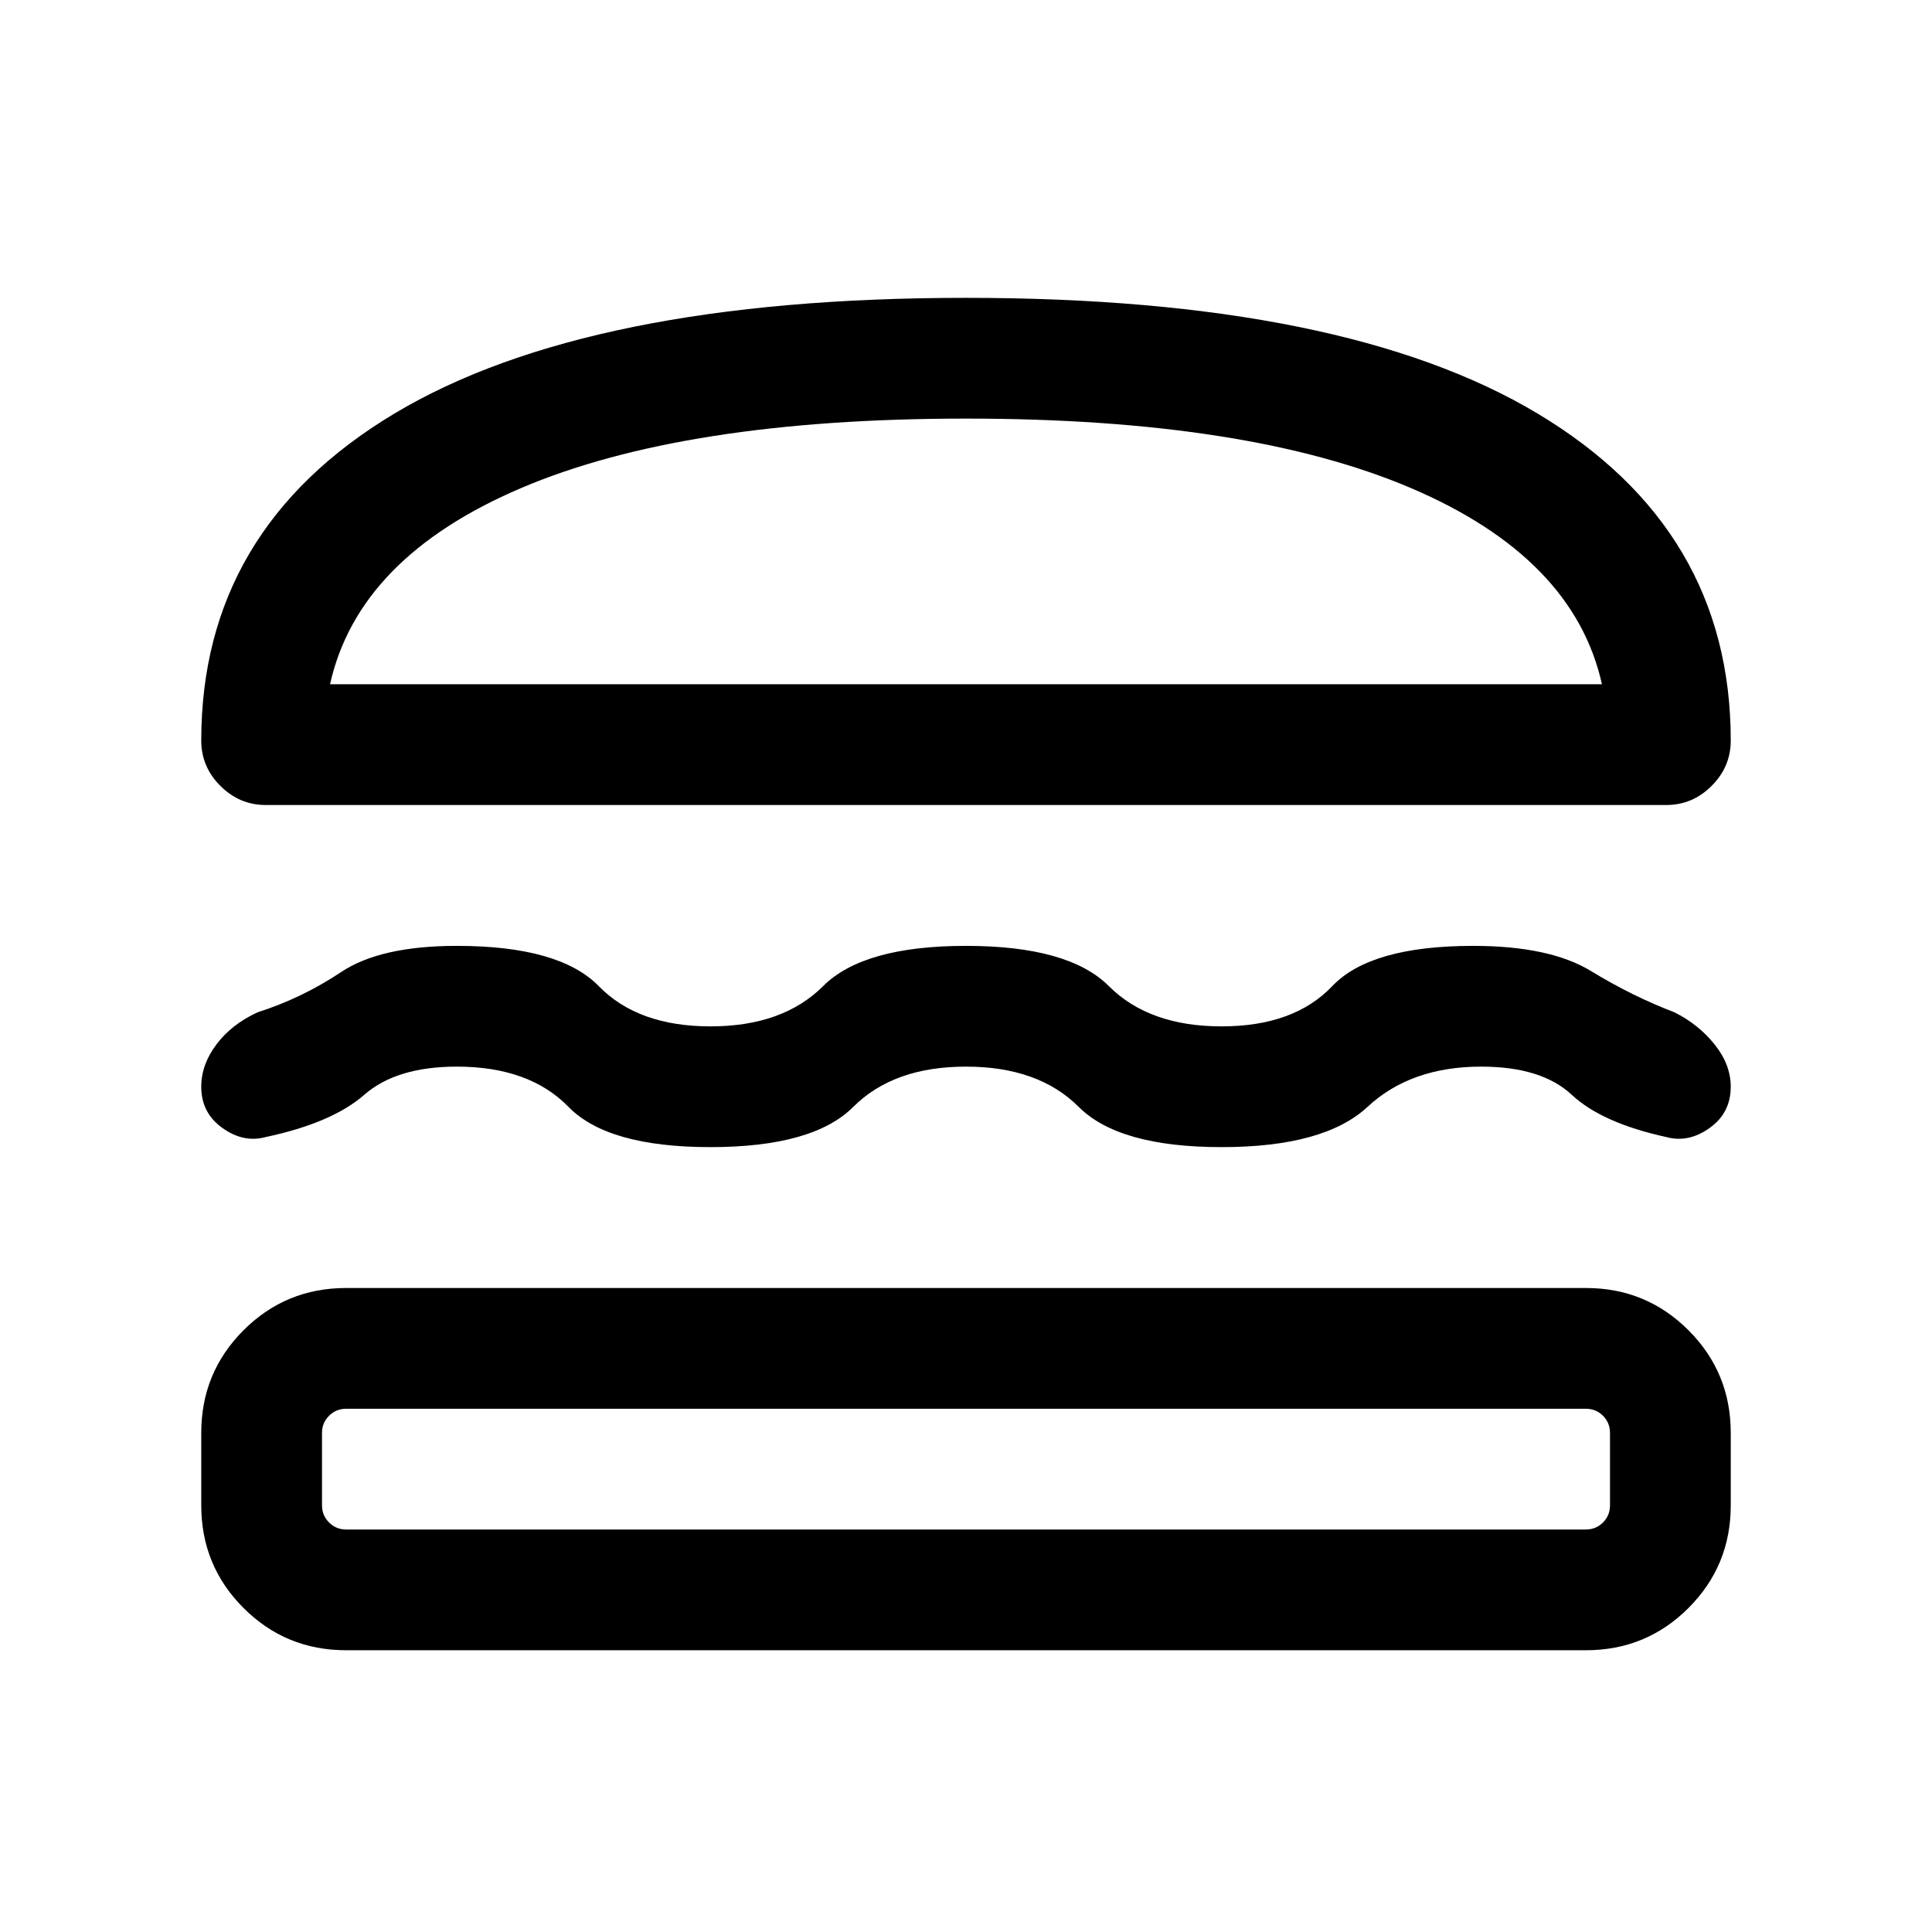 <svg xmlns="http://www.w3.org/2000/svg" height="24" width="24"><path d="M3.3 10q-.325 0-.563-.238Q2.5 9.525 2.5 9.2q0-2.625 2.4-4.063Q7.3 3.7 12 3.7q4.7 0 7.1 1.437 2.4 1.438 2.4 4.063 0 .325-.237.562-.238.238-.563.238Zm.8-1.5h15.8q-.35-1.575-2.375-2.438Q15.5 5.2 12 5.2q-3.5 0-5.525.862Q4.45 6.925 4.1 8.5Zm-1.6 5q0-.275.188-.525.187-.25.512-.4.55-.175 1.038-.5.487-.325 1.437-.325 1.275 0 1.763.5.487.5 1.387.5t1.4-.5q.5-.5 1.775-.5t1.775.5q.5.5 1.4.5.9 0 1.375-.5t1.75-.5q.95 0 1.463.312.512.313 1.037.513.3.15.5.4t.2.525q0 .325-.262.512-.263.188-.538.113-.8-.175-1.175-.525-.375-.35-1.125-.35-.875 0-1.412.5-.538.5-1.813.5t-1.775-.5q-.5-.5-1.4-.5-.9 0-1.4.5-.5.5-1.775.5t-1.763-.5q-.487-.5-1.387-.5-.75 0-1.15.35-.4.35-1.225.525-.275.075-.537-.113-.263-.187-.263-.512Zm1.8 7q-.75 0-1.275-.525Q2.5 19.45 2.5 18.7v-.9q0-.75.525-1.275Q3.55 16 4.3 16h15.4q.75 0 1.275.525.525.525.525 1.275v.9q0 .75-.525 1.275-.525.525-1.275.525Zm0-1.5h15.4q.125 0 .213-.087.087-.088.087-.213v-.9q0-.125-.087-.213-.088-.087-.213-.087H4.3q-.125 0-.212.087Q4 17.675 4 17.8v.9q0 .125.088.213.087.087.212.087ZM4.1 8.5h15.8Zm.2 9H4h16-.3Z"/></svg>